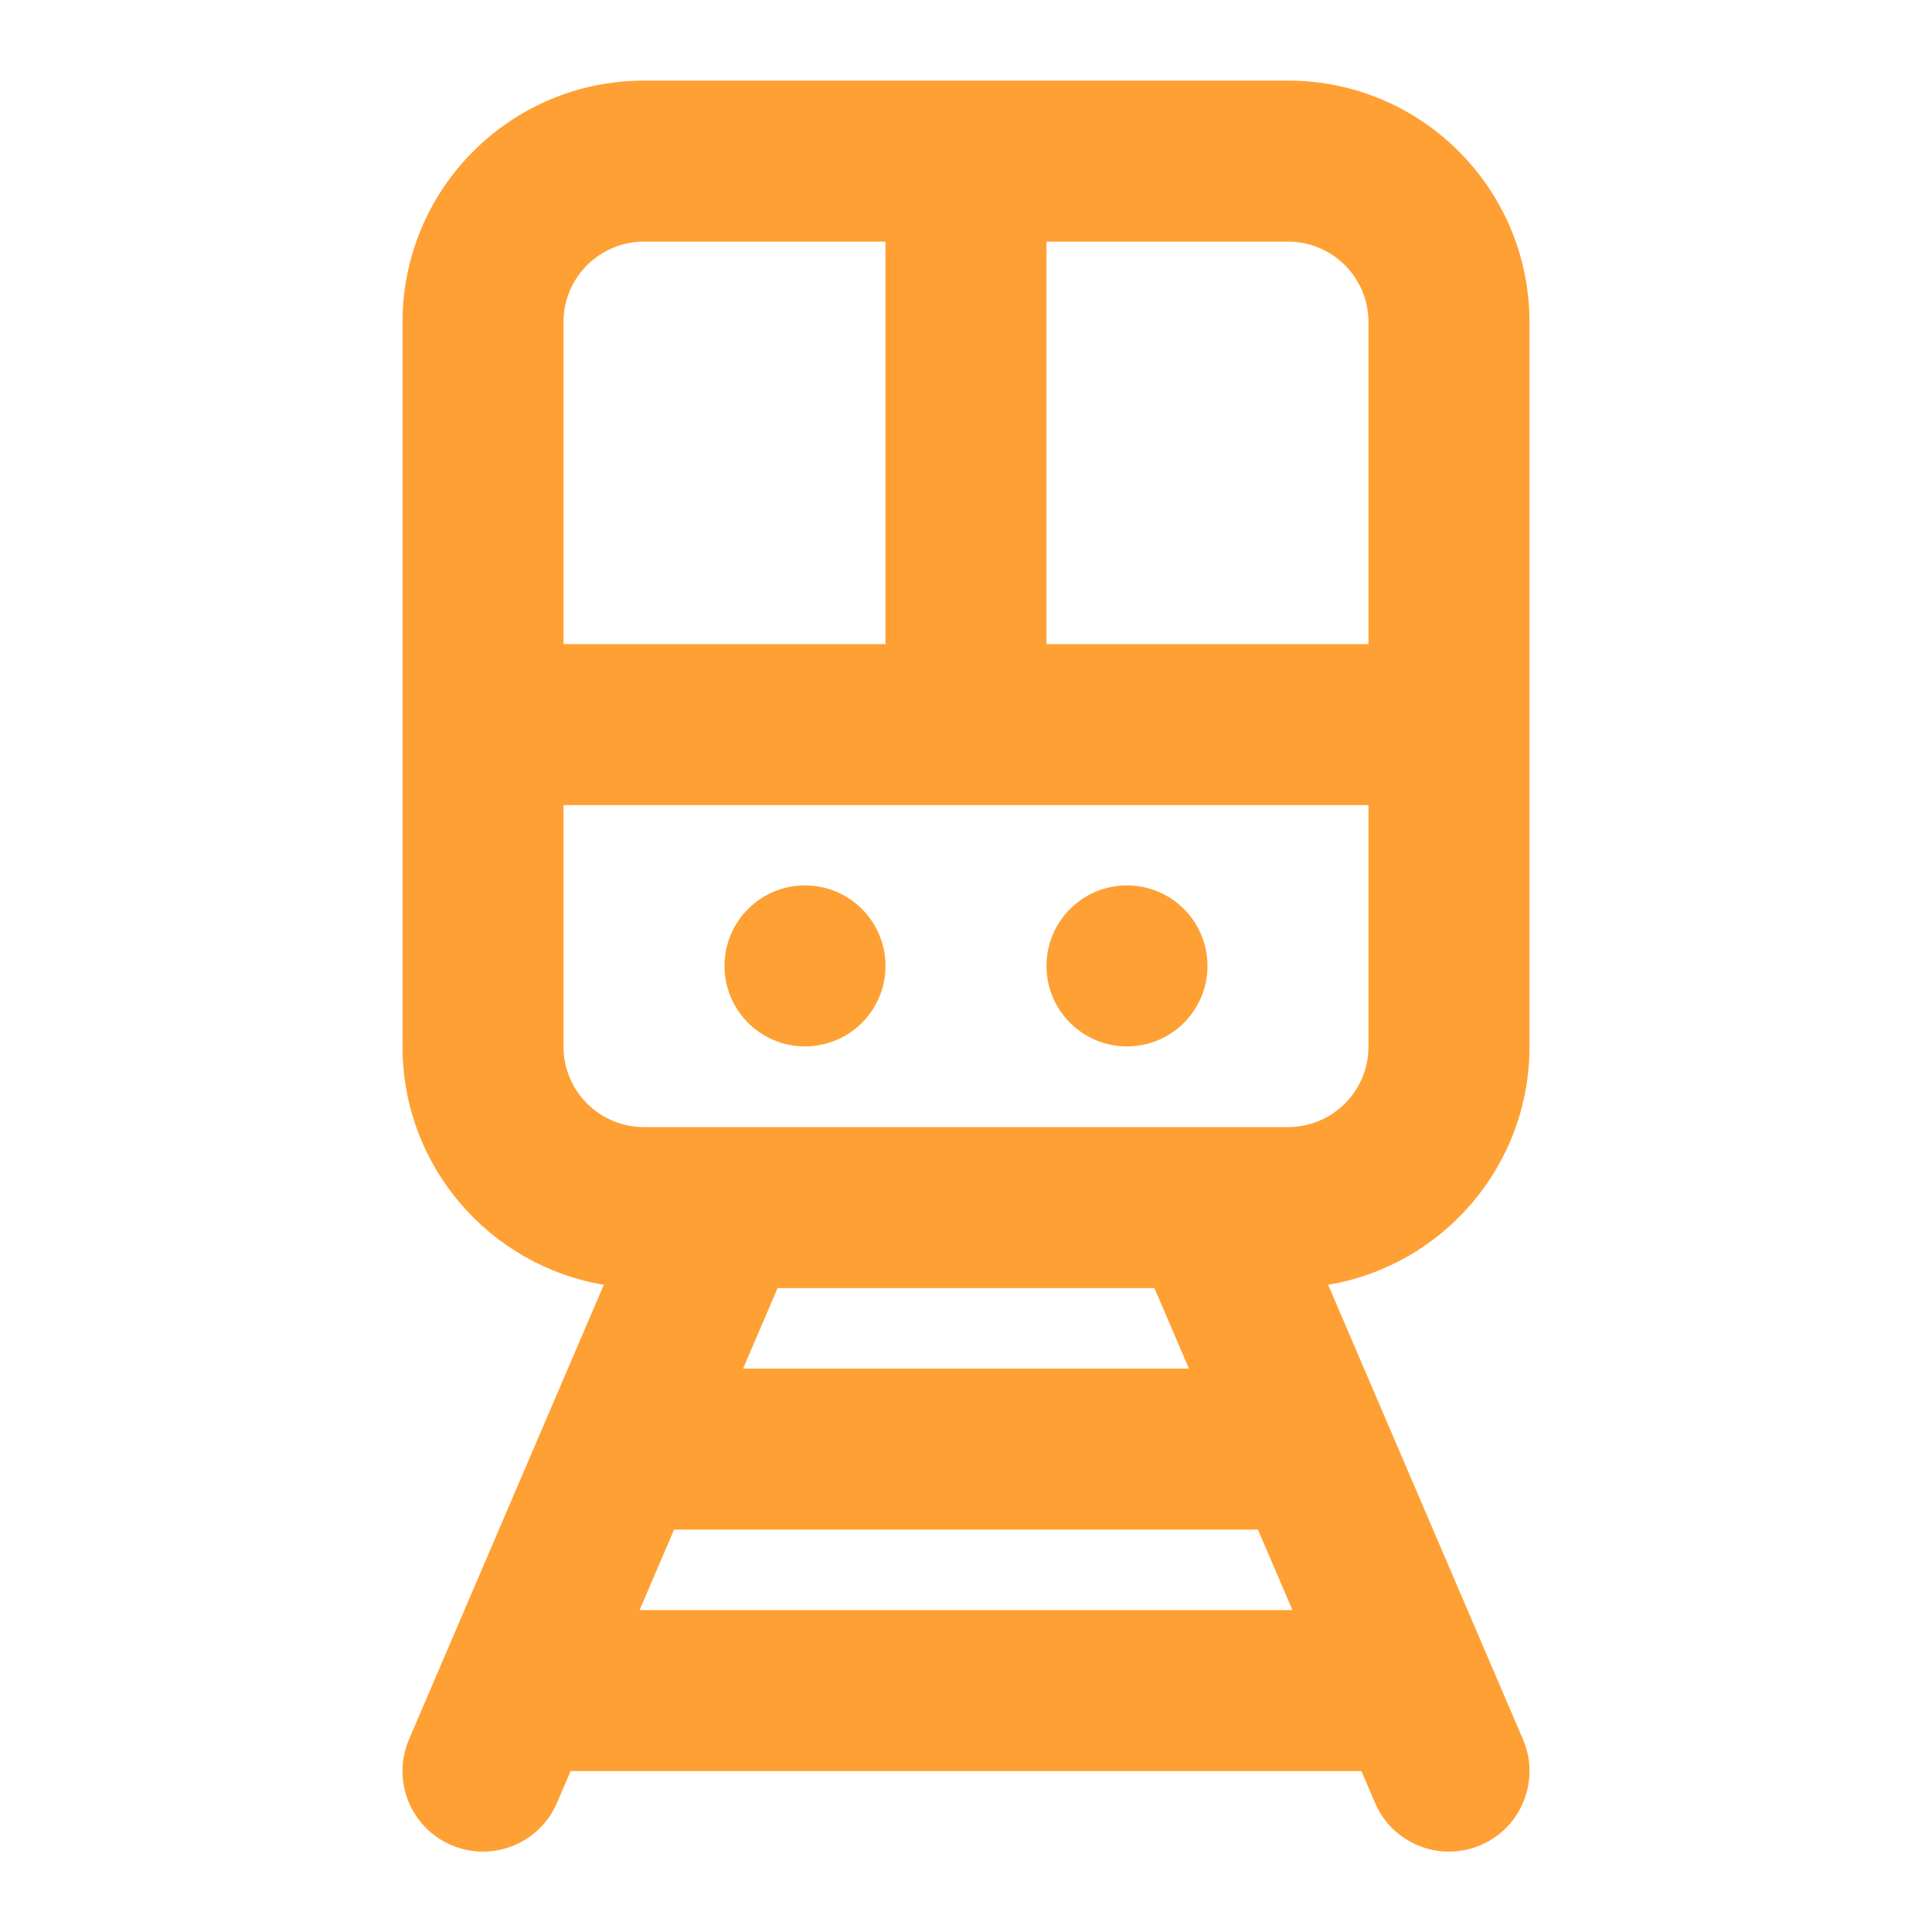 <svg width="50" height="50" viewBox="0 0 50 50" fill="none" xmlns="http://www.w3.org/2000/svg">
<g id="train-svgrepo-com 1">
<path id="Vector" d="M22.917 24.997C22.917 26.148 21.984 27.081 20.833 27.081C19.683 27.081 18.75 26.148 18.75 24.997C18.75 23.847 19.683 22.914 20.833 22.914C21.984 22.914 22.917 23.847 22.917 24.997Z" fill="#FFA034"/>
<path id="Vector_2" d="M29.166 27.081C30.317 27.081 31.25 26.148 31.25 24.997C31.25 23.847 30.317 22.914 29.166 22.914C28.016 22.914 27.083 23.847 27.083 24.997C27.083 26.148 28.016 27.081 29.166 27.081Z" fill="#FFA034"/>
<path id="Vector_3" fill-rule="evenodd" clip-rule="evenodd" d="M39.583 8.336C39.583 4.884 36.785 2.086 33.333 2.086H16.667C13.215 2.086 10.417 4.884 10.417 8.336V27.086C10.417 30.184 12.67 32.755 15.627 33.25L10.585 45.016C10.132 46.073 10.622 47.298 11.679 47.751C12.737 48.204 13.961 47.715 14.415 46.657L14.767 45.836H35.233L35.585 46.657C36.038 47.715 37.263 48.204 38.321 47.751C39.378 47.298 39.868 46.073 39.415 45.016L34.372 33.25C37.33 32.755 39.583 30.184 39.583 27.086V8.336ZM33.448 41.669H16.552L17.445 39.586H32.555L33.448 41.669ZM30.769 35.419H19.231L20.124 33.336H29.876L30.769 35.419ZM35.416 8.336C35.416 7.185 34.484 6.253 33.333 6.253H27.083V16.669H35.416V8.336ZM22.916 16.669V6.253H16.667C15.516 6.253 14.583 7.185 14.583 8.336V16.669H22.916ZM14.583 27.086V20.836H35.416V27.086C35.416 28.237 34.484 29.169 33.333 29.169H16.667C15.516 29.169 14.583 28.237 14.583 27.086Z" fill="#FFA034"/>
</g>
</svg>
